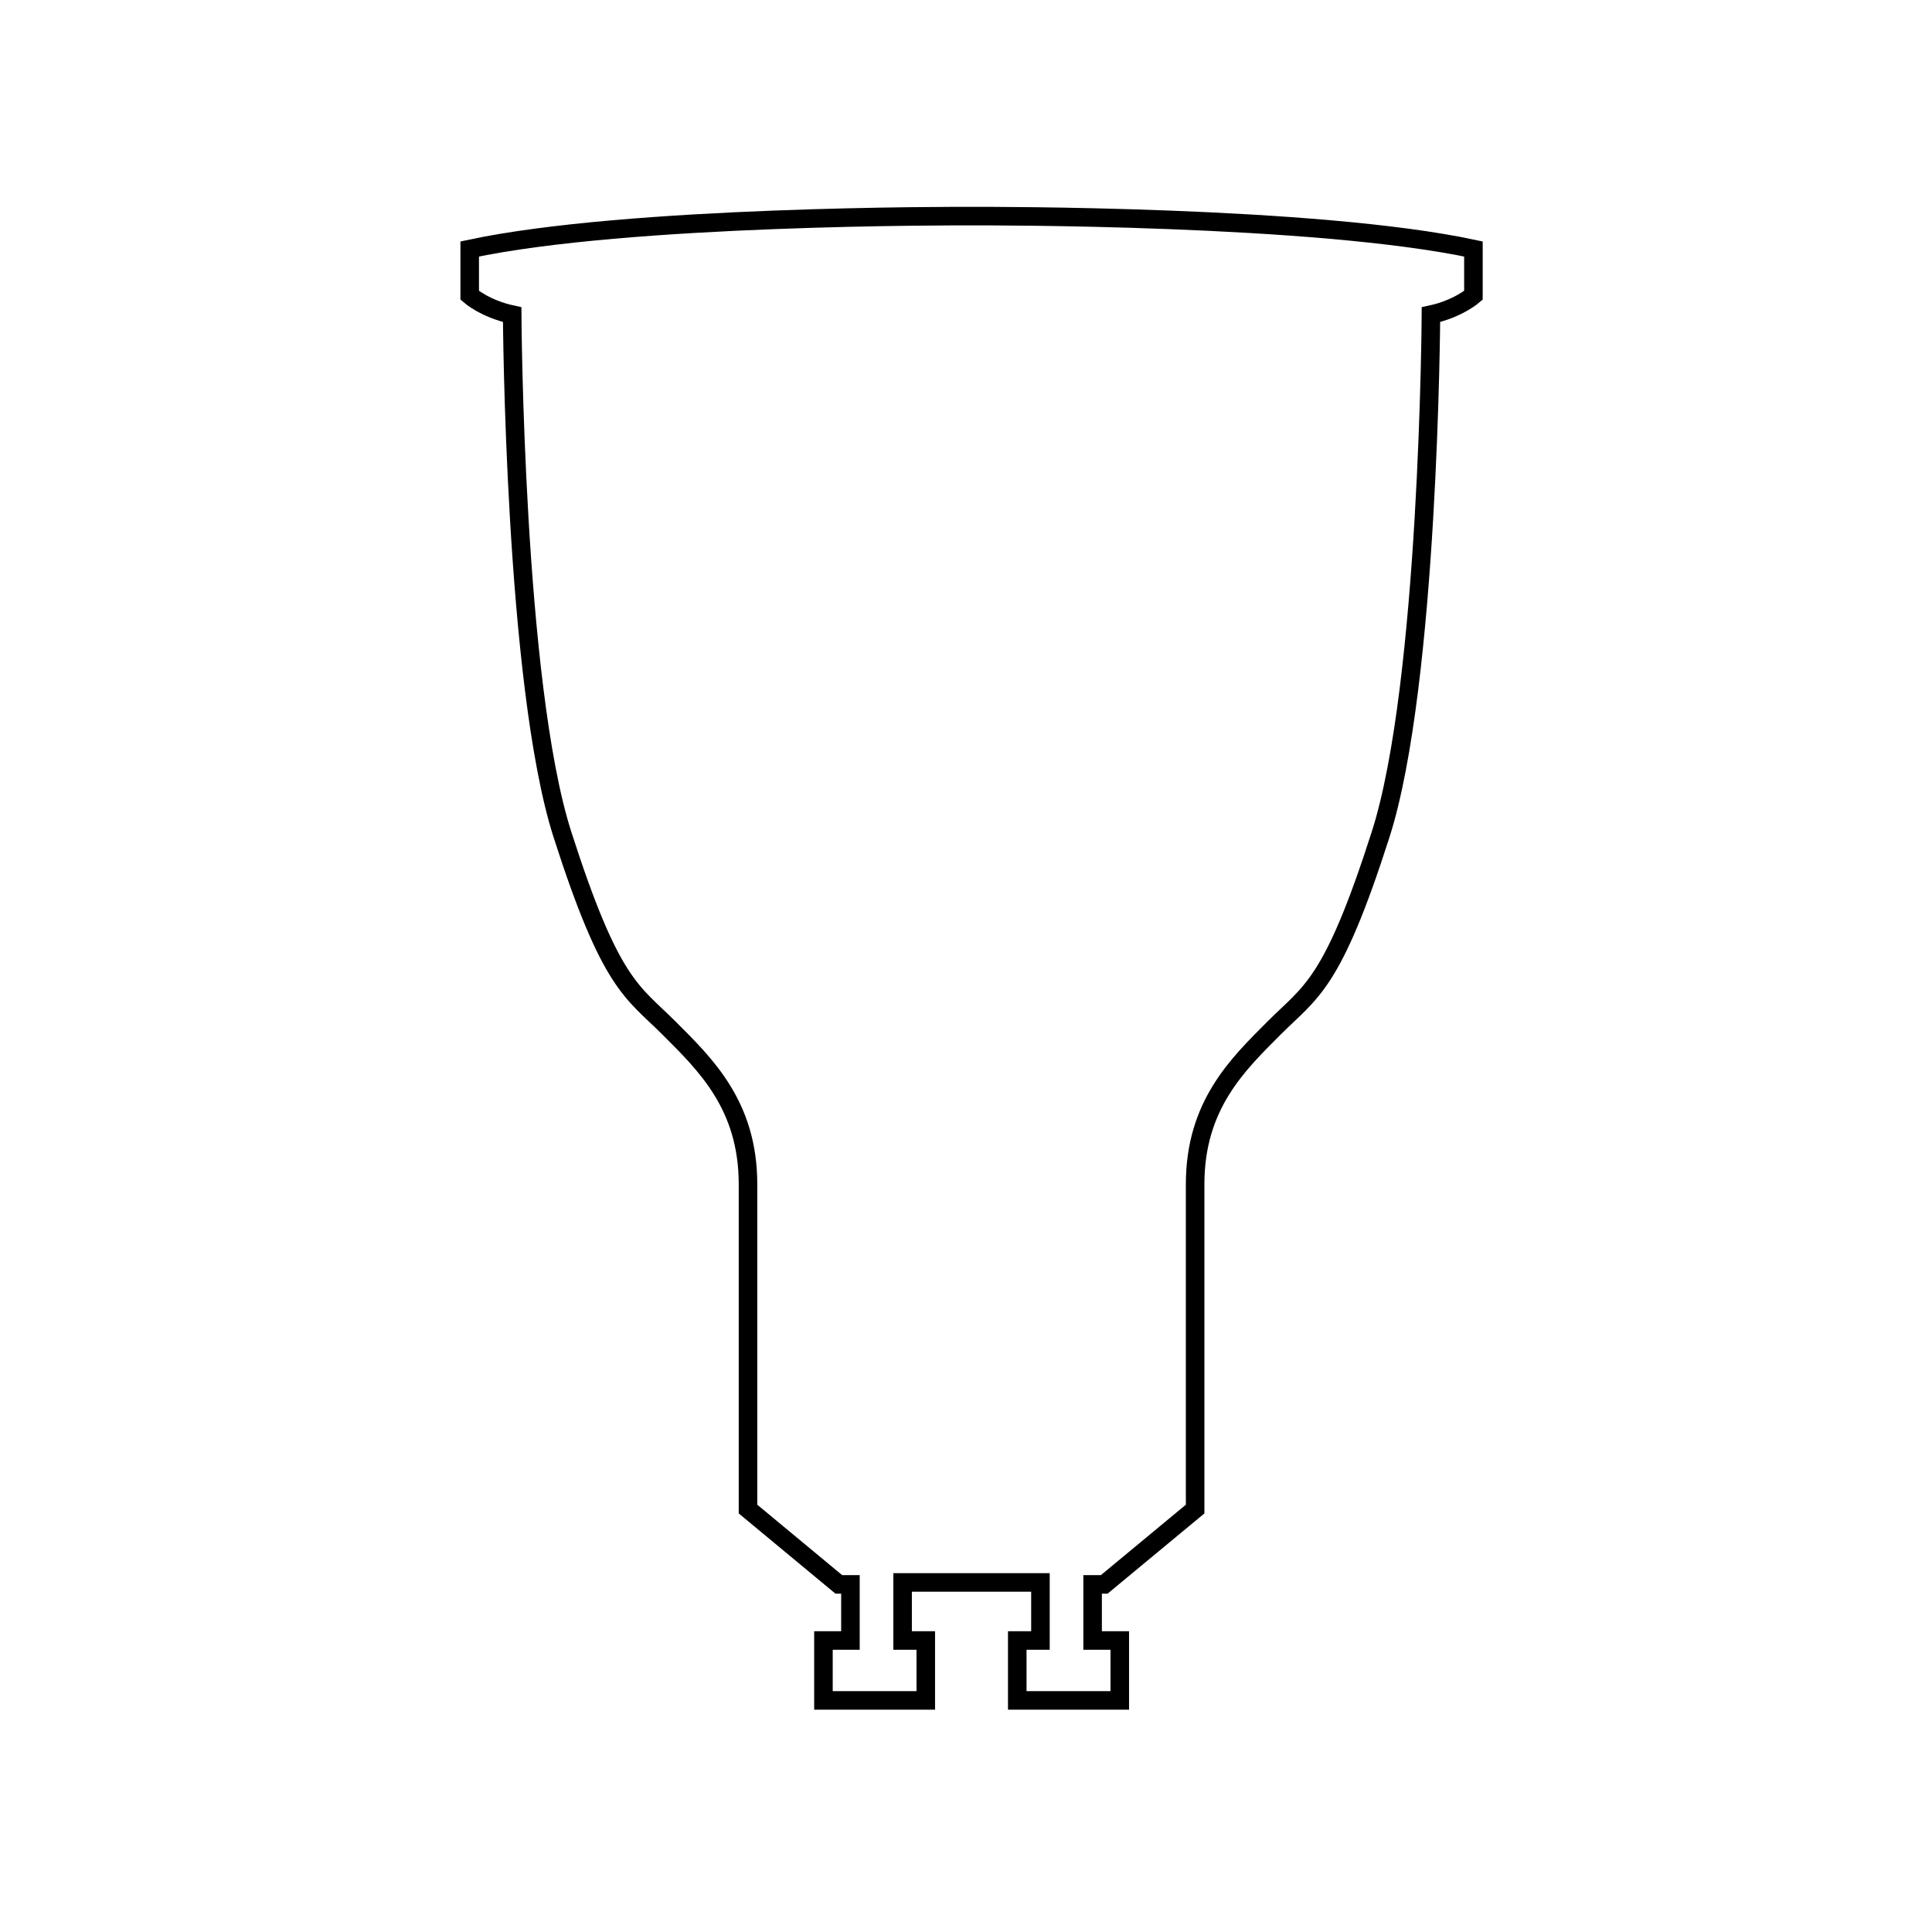 <?xml version="1.0" encoding="utf-8"?>
<!-- Generator: Adobe Illustrator 16.0.4, SVG Export Plug-In . SVG Version: 6.00 Build 0)  -->
<!DOCTYPE svg PUBLIC "-//W3C//DTD SVG 1.1//EN" "http://www.w3.org/Graphics/SVG/1.1/DTD/svg11.dtd">
<svg version="1.1" xmlns="http://www.w3.org/2000/svg" xmlns:xlink="http://www.w3.org/1999/xlink" x="0px" y="0px" width="500px"
	 height="500px" viewBox="0 0 500 500" enable-background="new 0 0 500 500" xml:space="preserve">
<g id="Layer_1" display="none">
	<rect display="inline" width="500" height="500"/>
</g>
<g id="Layer_2">
	<path fill="none" stroke="#000000" stroke-width="4.8" stroke-miterlimit="10" d="M251.452,55.93
		c-4.196,0-88.923-0.258-129.892,8.508v12c0,0,3.984,3.492,10.992,4.992c0,0,0.516,95.555,13.008,134.555
		c12.516,39,18,40.523,27.516,50.015c9.516,9.516,20.508,20.016,20.508,40.5c0,20.531,0,84.047,0,84.047l23.508,19.5h3v14.508
		h-6.984v15.516h26.484v-15.516h-6v-15.023h17.672h0.353h17.649v15.023h-6v15.516h26.531v-15.516h-7.031v-14.508h3l23.531-19.5
		c0,0,0-63.516,0-84.047c0-20.484,10.992-30.984,20.484-40.5c9.516-9.492,15.023-11.016,27.516-50.015
		c12.516-39,13.031-134.555,13.031-134.555c6.984-1.5,10.992-4.992,10.992-4.992v-12C340.352,55.672,255.625,55.93,251.452,55.93z"
		/>
</g>
</svg>

